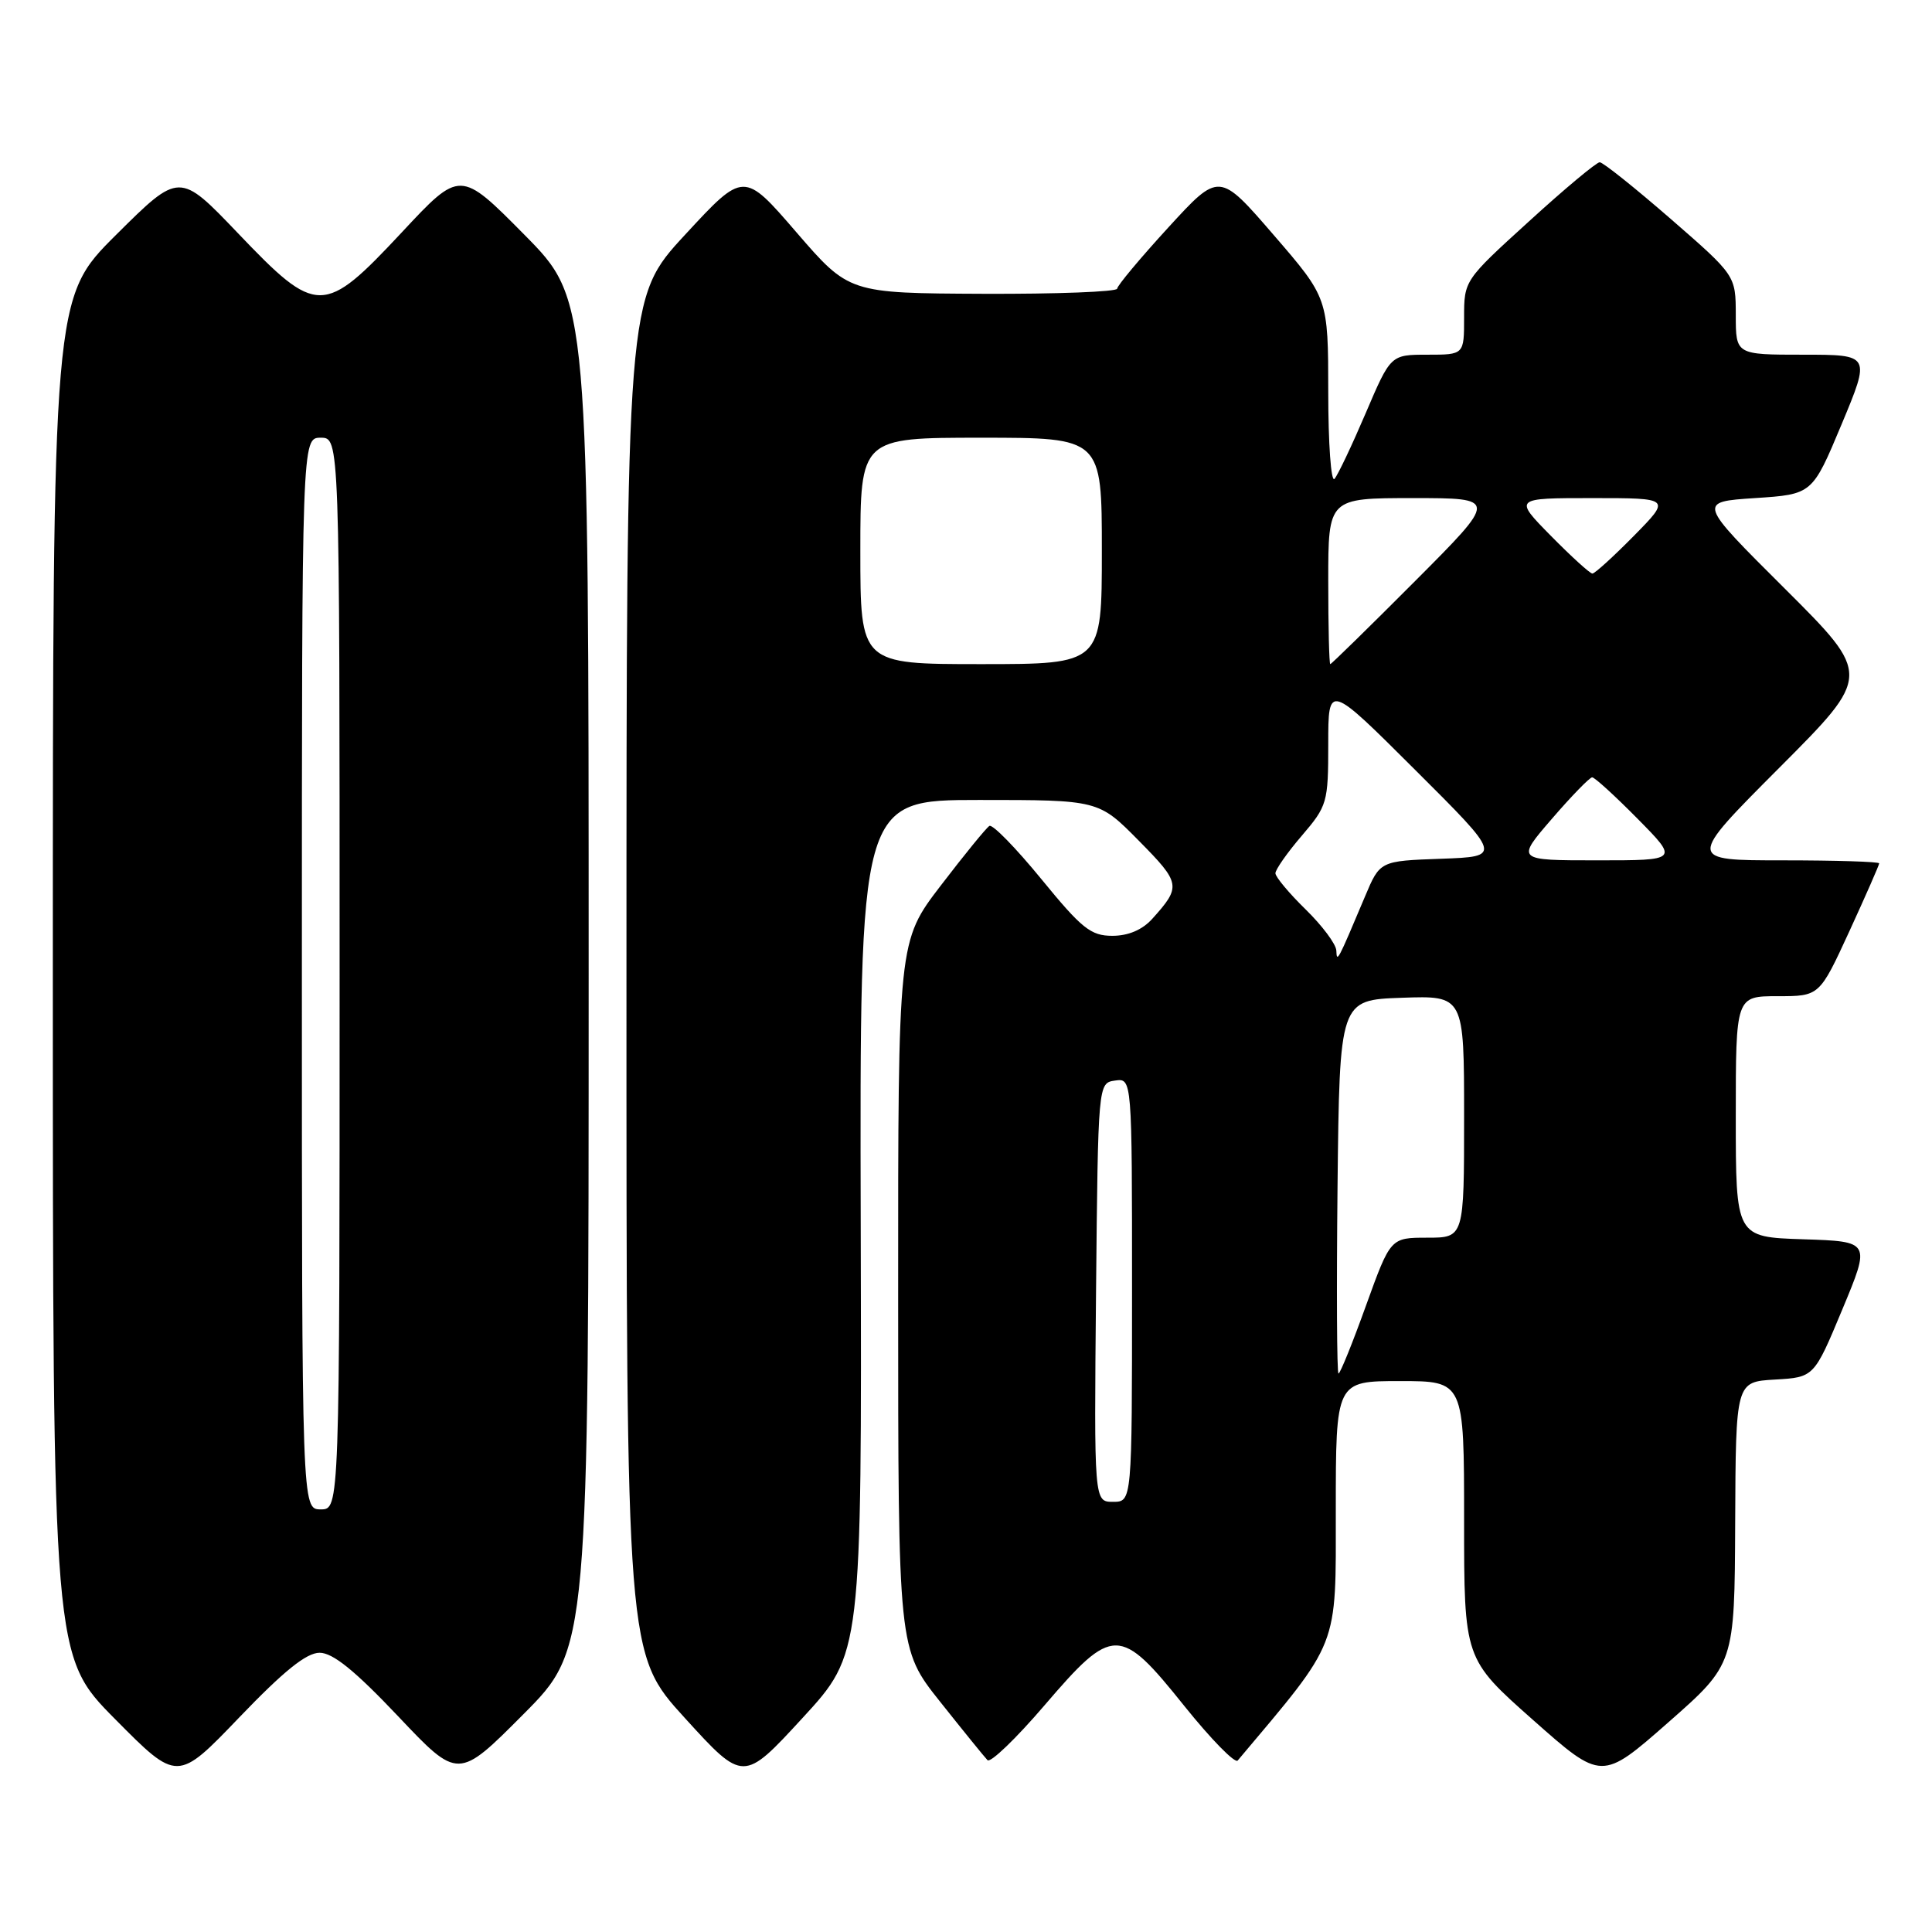 <?xml version="1.0" encoding="UTF-8" standalone="no"?>
<!DOCTYPE svg PUBLIC "-//W3C//DTD SVG 1.1//EN" "http://www.w3.org/Graphics/SVG/1.1/DTD/svg11.dtd" >
<svg xmlns="http://www.w3.org/2000/svg" xmlns:xlink="http://www.w3.org/1999/xlink" version="1.1" viewBox="0 0 256 256">
 <g >
 <path fill="currentColor"
d=" M 42.35 219.00 C 44.10 219.00 47.01 221.35 52.75 227.41 C 60.71 235.83 60.71 235.83 69.36 227.14 C 78.00 218.46 78.00 218.46 78.00 129.09 C 78.00 39.72 78.00 39.72 69.49 31.11 C 60.97 22.50 60.97 22.50 53.24 30.79 C 42.88 41.87 42.01 41.88 31.52 30.89 C 23.77 22.78 23.77 22.78 15.38 31.12 C 7.00 39.46 7.00 39.46 7.00 129.46 C 7.00 219.46 7.00 219.46 15.25 227.79 C 23.50 236.12 23.50 236.12 31.71 227.56 C 37.61 221.41 40.60 219.00 42.35 219.00 Z  M 114.05 162.56 C 113.91 106.00 113.91 106.00 129.74 106.00 C 145.57 106.00 145.57 106.00 150.90 111.40 C 156.47 117.04 156.54 117.46 152.68 121.75 C 151.36 123.21 149.51 124.00 147.39 124.00 C 144.54 124.00 143.35 123.05 137.99 116.49 C 134.61 112.36 131.51 109.18 131.10 109.44 C 130.69 109.69 127.80 113.23 124.68 117.31 C 119.00 124.72 119.00 124.72 119.01 171.61 C 119.01 218.50 119.01 218.50 124.58 225.50 C 127.64 229.35 130.46 232.83 130.85 233.23 C 131.24 233.63 134.63 230.37 138.39 225.98 C 147.48 215.37 148.38 215.38 156.92 226.04 C 160.46 230.45 163.64 233.70 164.00 233.28 C 177.58 217.15 177.00 218.62 177.00 200.16 C 177.00 183.00 177.00 183.00 185.50 183.00 C 194.00 183.00 194.00 183.00 194.00 201.40 C 194.00 219.81 194.00 219.81 203.12 227.89 C 212.24 235.97 212.24 235.97 221.04 228.24 C 229.84 220.50 229.84 220.50 229.92 201.80 C 230.00 183.10 230.00 183.10 235.18 182.80 C 240.37 182.50 240.37 182.50 244.12 173.50 C 247.87 164.50 247.87 164.50 238.93 164.21 C 230.00 163.92 230.00 163.92 230.00 147.96 C 230.00 132.00 230.00 132.00 235.55 132.00 C 241.09 132.00 241.09 132.00 245.05 123.40 C 247.22 118.67 249.00 114.62 249.00 114.40 C 249.00 114.18 243.27 114.00 236.27 114.00 C 223.53 114.00 223.53 114.00 235.77 101.73 C 248.00 89.47 248.00 89.47 236.48 77.98 C 224.95 66.50 224.95 66.50 232.54 66.00 C 240.14 65.50 240.14 65.50 244.01 56.25 C 247.87 47.00 247.87 47.00 238.94 47.00 C 230.00 47.00 230.00 47.00 230.00 41.75 C 229.99 36.50 229.99 36.50 221.37 29.00 C 216.63 24.88 212.40 21.50 211.97 21.50 C 211.54 21.50 207.32 25.02 202.60 29.33 C 194.02 37.13 194.00 37.16 194.00 42.08 C 194.00 47.00 194.00 47.00 189.14 47.00 C 184.27 47.00 184.27 47.00 180.96 54.75 C 179.14 59.01 177.28 62.93 176.83 63.45 C 176.37 63.97 176.00 58.80 176.00 51.95 C 175.99 39.50 175.99 39.50 168.77 31.14 C 161.55 22.78 161.55 22.78 154.81 30.14 C 151.10 34.19 148.05 37.84 148.03 38.25 C 148.02 38.66 140.01 38.97 130.25 38.93 C 112.50 38.85 112.50 38.85 105.52 30.77 C 98.55 22.69 98.55 22.69 90.78 31.10 C 83.01 39.50 83.01 39.50 83.01 129.32 C 83.00 219.15 83.00 219.15 90.75 227.65 C 98.50 236.16 98.50 236.16 106.34 227.64 C 114.19 219.11 114.19 219.11 114.05 162.56 Z  M 40.00 129.00 C 40.00 58.00 40.00 58.00 42.50 58.00 C 45.00 58.00 45.00 58.00 45.00 129.00 C 45.00 200.00 45.00 200.00 42.50 200.00 C 40.00 200.00 40.00 200.00 40.00 129.00 Z  M 145.23 171.25 C 145.50 143.50 145.50 143.50 147.75 143.18 C 150.00 142.86 150.00 142.86 150.00 170.93 C 150.00 199.00 150.00 199.00 147.48 199.00 C 144.97 199.00 144.97 199.00 145.23 171.25 Z  M 177.23 157.25 C 177.50 132.50 177.50 132.50 185.75 132.21 C 194.00 131.92 194.00 131.92 194.00 147.96 C 194.00 164.00 194.00 164.00 189.12 164.00 C 184.25 164.00 184.25 164.00 181.00 173.00 C 179.22 177.95 177.58 182.00 177.36 182.00 C 177.14 182.00 177.09 170.86 177.23 157.25 Z  M 177.07 125.95 C 177.03 125.10 175.20 122.65 173.00 120.50 C 170.80 118.35 169.00 116.19 169.00 115.71 C 169.00 115.22 170.57 112.98 172.50 110.73 C 175.87 106.79 176.00 106.35 176.00 98.59 C 176.00 90.53 176.00 90.53 187.52 102.02 C 199.04 113.50 199.04 113.50 190.95 113.79 C 182.85 114.08 182.85 114.08 180.87 118.79 C 177.21 127.47 177.14 127.60 177.07 125.95 Z  M 205.63 108.50 C 208.24 105.47 210.65 103.00 210.97 103.00 C 211.30 103.00 214.01 105.47 217.00 108.50 C 222.43 114.00 222.43 114.00 211.66 114.00 C 200.88 114.00 200.88 114.00 205.63 108.50 Z  M 114.00 73.00 C 114.00 58.00 114.00 58.00 130.00 58.00 C 146.00 58.00 146.00 58.00 146.00 73.00 C 146.00 88.00 146.00 88.00 130.00 88.00 C 114.00 88.00 114.00 88.00 114.00 73.00 Z  M 176.00 77.00 C 176.00 66.00 176.00 66.00 187.23 66.00 C 198.47 66.00 198.47 66.00 187.50 77.00 C 181.47 83.05 176.41 88.00 176.27 88.00 C 176.12 88.00 176.00 83.05 176.00 77.00 Z  M 205.50 71.00 C 200.58 66.00 200.58 66.00 211.00 66.00 C 221.42 66.00 221.42 66.00 216.50 71.00 C 213.79 73.75 211.32 76.00 211.00 76.00 C 210.68 76.00 208.21 73.75 205.50 71.00 Z "/>
</g>
</svg>
